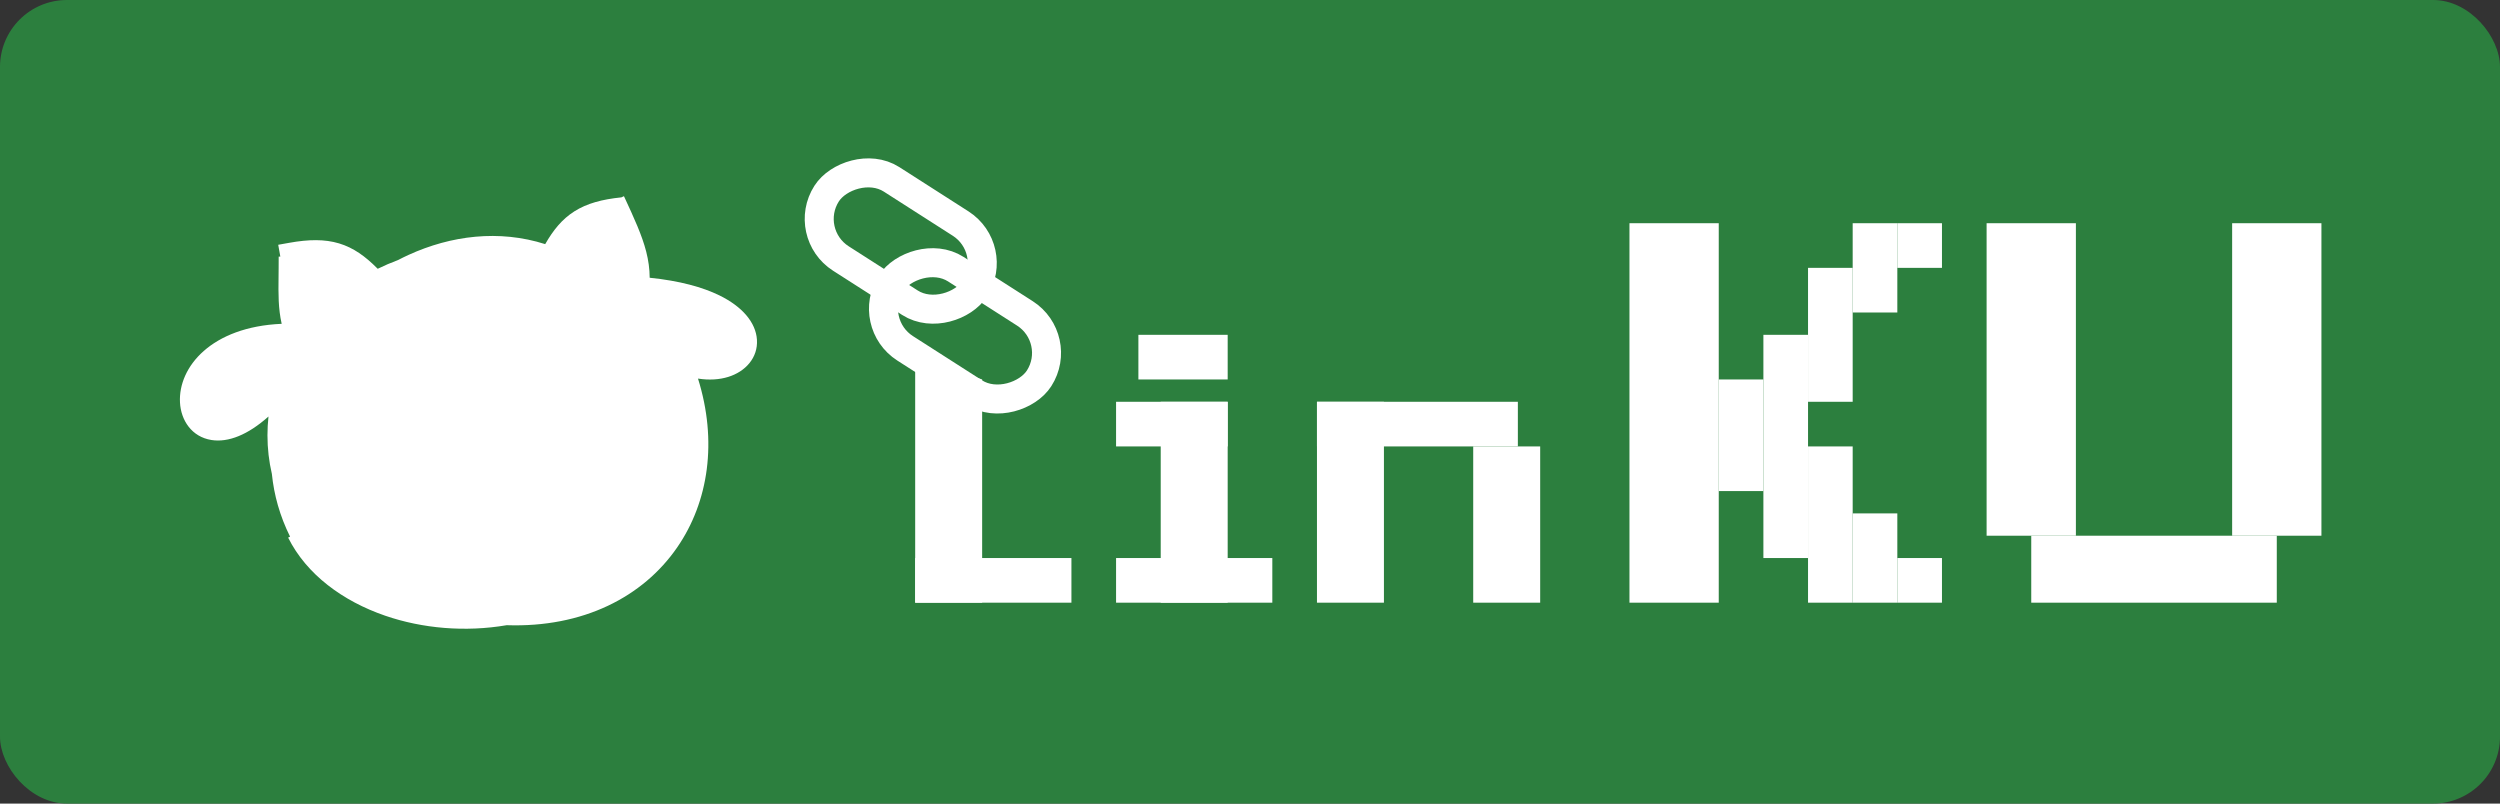 <svg width="112" height="36" viewBox="0 0 112 36" fill="none" xmlns="http://www.w3.org/2000/svg">
<rect x="0" y="0" width="112" height="36" fill="#333333" stroke="none"/>
<rect width="112" height="36" rx="3" fill="#2C7F3E"/>
<rect x="0.898" y="-0.197" width="7.887" height="4.212" rx="2.106" transform="matrix(0.842 0.539 0.539 -0.842 35.248 9.796)" stroke="white" stroke-width="1.3"/>
<rect x="0.898" y="-0.197" width="7.887" height="4.212" rx="2.106" transform="matrix(0.842 0.539 0.539 -0.842 38.127 13.82)" stroke="white" stroke-width="1.3"/>
<path d="M41 16L44 17V27H41V16Z" fill="white"/>
<rect x="41" y="25" width="7" height="2" fill="white"/>
<rect x="50" y="18" width="5" height="2" fill="white"/>
<rect x="51" y="15" width="4" height="2" fill="white"/>
<rect x="52" y="18" width="3" height="9" fill="white"/>
<rect x="59" y="18" width="3" height="9" fill="white"/>
<rect x="73" y="10" width="4" height="17" fill="white"/>
<rect x="89" y="10" width="4" height="14" fill="white"/>
<rect x="100" y="10" width="4" height="14" fill="white"/>
<rect x="91" y="24" width="11" height="3" fill="white"/>
<rect x="77" y="17" width="2" height="5" fill="white"/>
<rect x="79" y="15" width="2" height="10" fill="white"/>
<rect x="81" y="20" width="2" height="7" fill="white"/>
<rect x="81" y="12" width="2" height="6" fill="white"/>
<rect x="83" y="23" width="2" height="4" fill="white"/>
<rect x="83" y="10" width="2" height="4" fill="white"/>
<rect x="85" y="25" width="2" height="2" fill="white"/>
<rect x="85" y="10" width="2" height="2" fill="white"/>
<rect x="59" y="18" width="9" height="2" fill="white"/>
<rect x="66" y="20" width="3" height="7" fill="white"/>
<rect x="50" y="25" width="7" height="2" fill="white"/>
<path fill-rule="evenodd" clip-rule="evenodd" d="M28.949 11.269C28.763 10.543 28.413 9.779 27.953 8.789L27.838 8.842C26.972 8.93 26.293 9.112 25.731 9.469C25.176 9.821 24.782 10.314 24.425 10.937C22.36 10.278 20.203 10.55 18.298 11.422C18.141 11.494 17.986 11.57 17.833 11.65C17.52 11.766 17.217 11.897 16.922 12.041L16.897 12.017C16.367 11.486 15.841 11.1 15.19 10.904C14.543 10.71 13.831 10.721 12.956 10.878L12.464 10.966L12.559 11.497L12.485 11.497L12.483 11.997C12.482 12.144 12.481 12.286 12.479 12.425C12.47 13.168 12.463 13.812 12.619 14.507C9.461 14.642 7.984 16.447 8.063 18.025C8.103 18.827 8.587 19.574 9.477 19.713C10.227 19.83 11.105 19.483 12.028 18.66C11.998 18.937 11.982 19.217 11.982 19.5C11.982 20.093 12.05 20.673 12.18 21.232C12.274 22.17 12.536 23.116 12.995 24.042L12.908 24.085C13.732 25.736 15.357 26.93 17.254 27.583C18.923 28.157 20.839 28.327 22.699 28.009C26.12 28.125 28.804 26.745 30.335 24.528C31.756 22.47 32.144 19.747 31.27 16.961C31.769 17.038 32.227 17.008 32.623 16.886C33.395 16.648 33.963 16.027 33.911 15.219C33.861 14.443 33.25 13.733 32.228 13.233C31.473 12.864 30.446 12.58 29.106 12.443C29.103 12.044 29.05 11.664 28.949 11.269Z" fill="white"/>
</svg>
